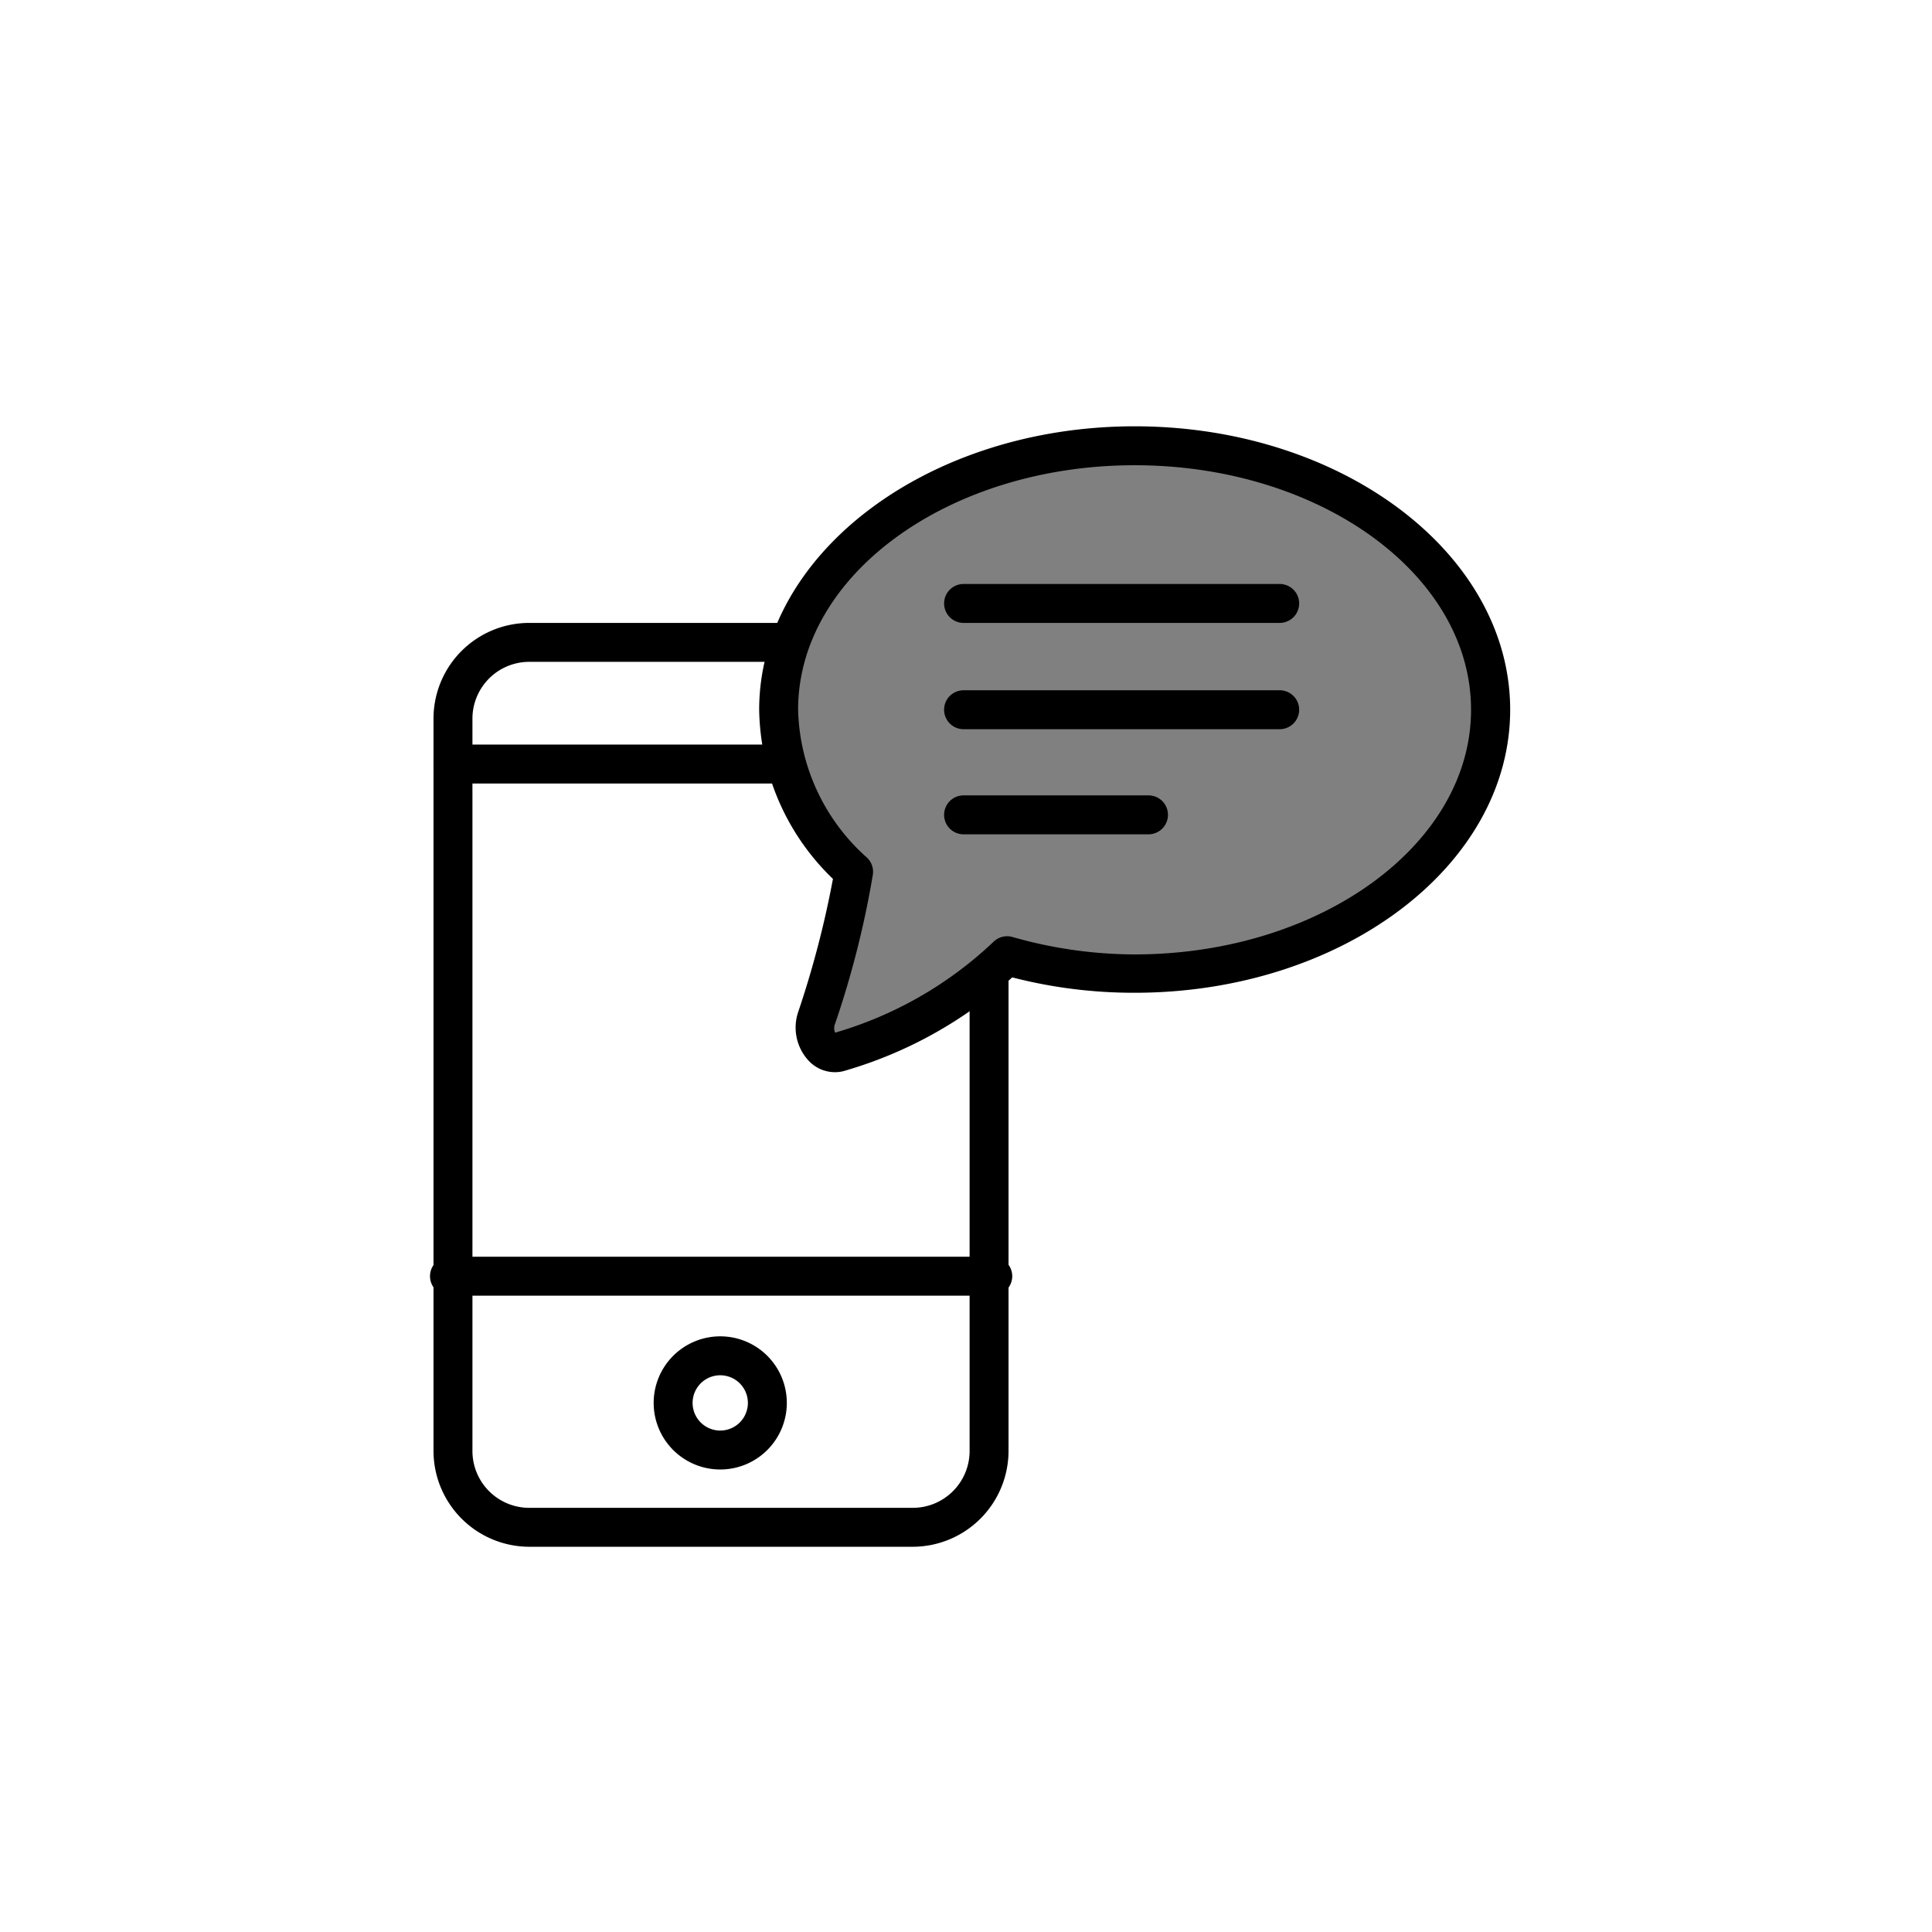 <svg class="triumph-svg-icon" xmlns="http://www.w3.org/2000/svg" width="1.38in" height="1.38in" viewBox="0 0 99.25 99.25">
  <defs>
    <style>
      .cls-1 {
        fill: #000000;
      }

      .cls-2 {
        fill: #808080;
      }
    </style>
  </defs>
  <g>
    <path class="cls-1" d="M46.89,79.46H27.18a4.93,4.93,0,0,1-4.91-4.92V36.86A4.92,4.92,0,0,1,27.18,32H46.89a4.92,4.92,0,0,1,4.92,4.91V74.54A4.93,4.93,0,0,1,46.89,79.46ZM27.18,34a2.92,2.92,0,0,0-2.91,2.91V74.54a2.92,2.92,0,0,0,2.91,2.92H46.89a2.92,2.92,0,0,0,2.92-2.92V36.86A2.92,2.92,0,0,0,46.89,34Z"/>
    <path class="cls-1" d="M50.81,40.25H23.27a1,1,0,1,1,0-2H50.81a1,1,0,0,1,0,2Z"/>
    <path class="cls-1" d="M51,66.56H23.09a1,1,0,0,1,0-2H51a1,1,0,1,1,0,2Z"/>
    <path class="cls-1" d="M37,75.49a3.42,3.42,0,1,1,3.42-3.42A3.42,3.42,0,0,1,37,75.49Zm0-4.84a1.42,1.42,0,1,0,1.42,1.42A1.42,1.42,0,0,0,37,70.65Z"/>
    <path class="cls-2" d="M58.29,22.9C48.22,22.9,40,29,40,36.46a11.56,11.56,0,0,0,3.85,8.33,47.64,47.64,0,0,1-1.9,7.5c-.31,1,.36,2,1.18,1.74a20.71,20.71,0,0,0,8.63-4.93,24,24,0,0,0,6.53.93C68.41,50,76.58,44,76.58,36.46S68.41,22.9,58.29,22.9Z"/>
    <path class="cls-1" d="M42.88,55.08a1.85,1.85,0,0,1-1.32-.57A2.5,2.5,0,0,1,41,52a50.06,50.06,0,0,0,1.79-6.85A12.3,12.3,0,0,1,39,36.46c0-8,8.65-14.56,19.29-14.56s19.29,6.53,19.29,14.56S68.93,51,58.29,51A25,25,0,0,1,52,50.21,21.89,21.89,0,0,1,43.42,55,1.7,1.7,0,0,1,42.88,55.08Zm0-2h0ZM58.29,23.9C48.75,23.9,41,29.53,41,36.46a10.49,10.49,0,0,0,3.54,7.6,1,1,0,0,1,.3.87,48.18,48.18,0,0,1-1.94,7.66.6.6,0,0,0,0,.46,19.89,19.89,0,0,0,8.13-4.66,1,1,0,0,1,1-.25,23,23,0,0,0,6.25.89c9.53,0,17.29-5.64,17.29-12.57S67.82,23.9,58.29,23.9Z"/>
    <path class="cls-1" d="M65.74,37.46H49.5a1,1,0,0,1,0-2H65.74a1,1,0,0,1,0,2Z"/>
    <path class="cls-1" d="M65.74,32H49.5a1,1,0,1,1,0-2H65.74a1,1,0,1,1,0,2Z"/>
    <path class="cls-1" d="M59,42.86H49.5a1,1,0,0,1,0-2H59a1,1,0,0,1,0,2Z"/>
  </g>
</svg>
